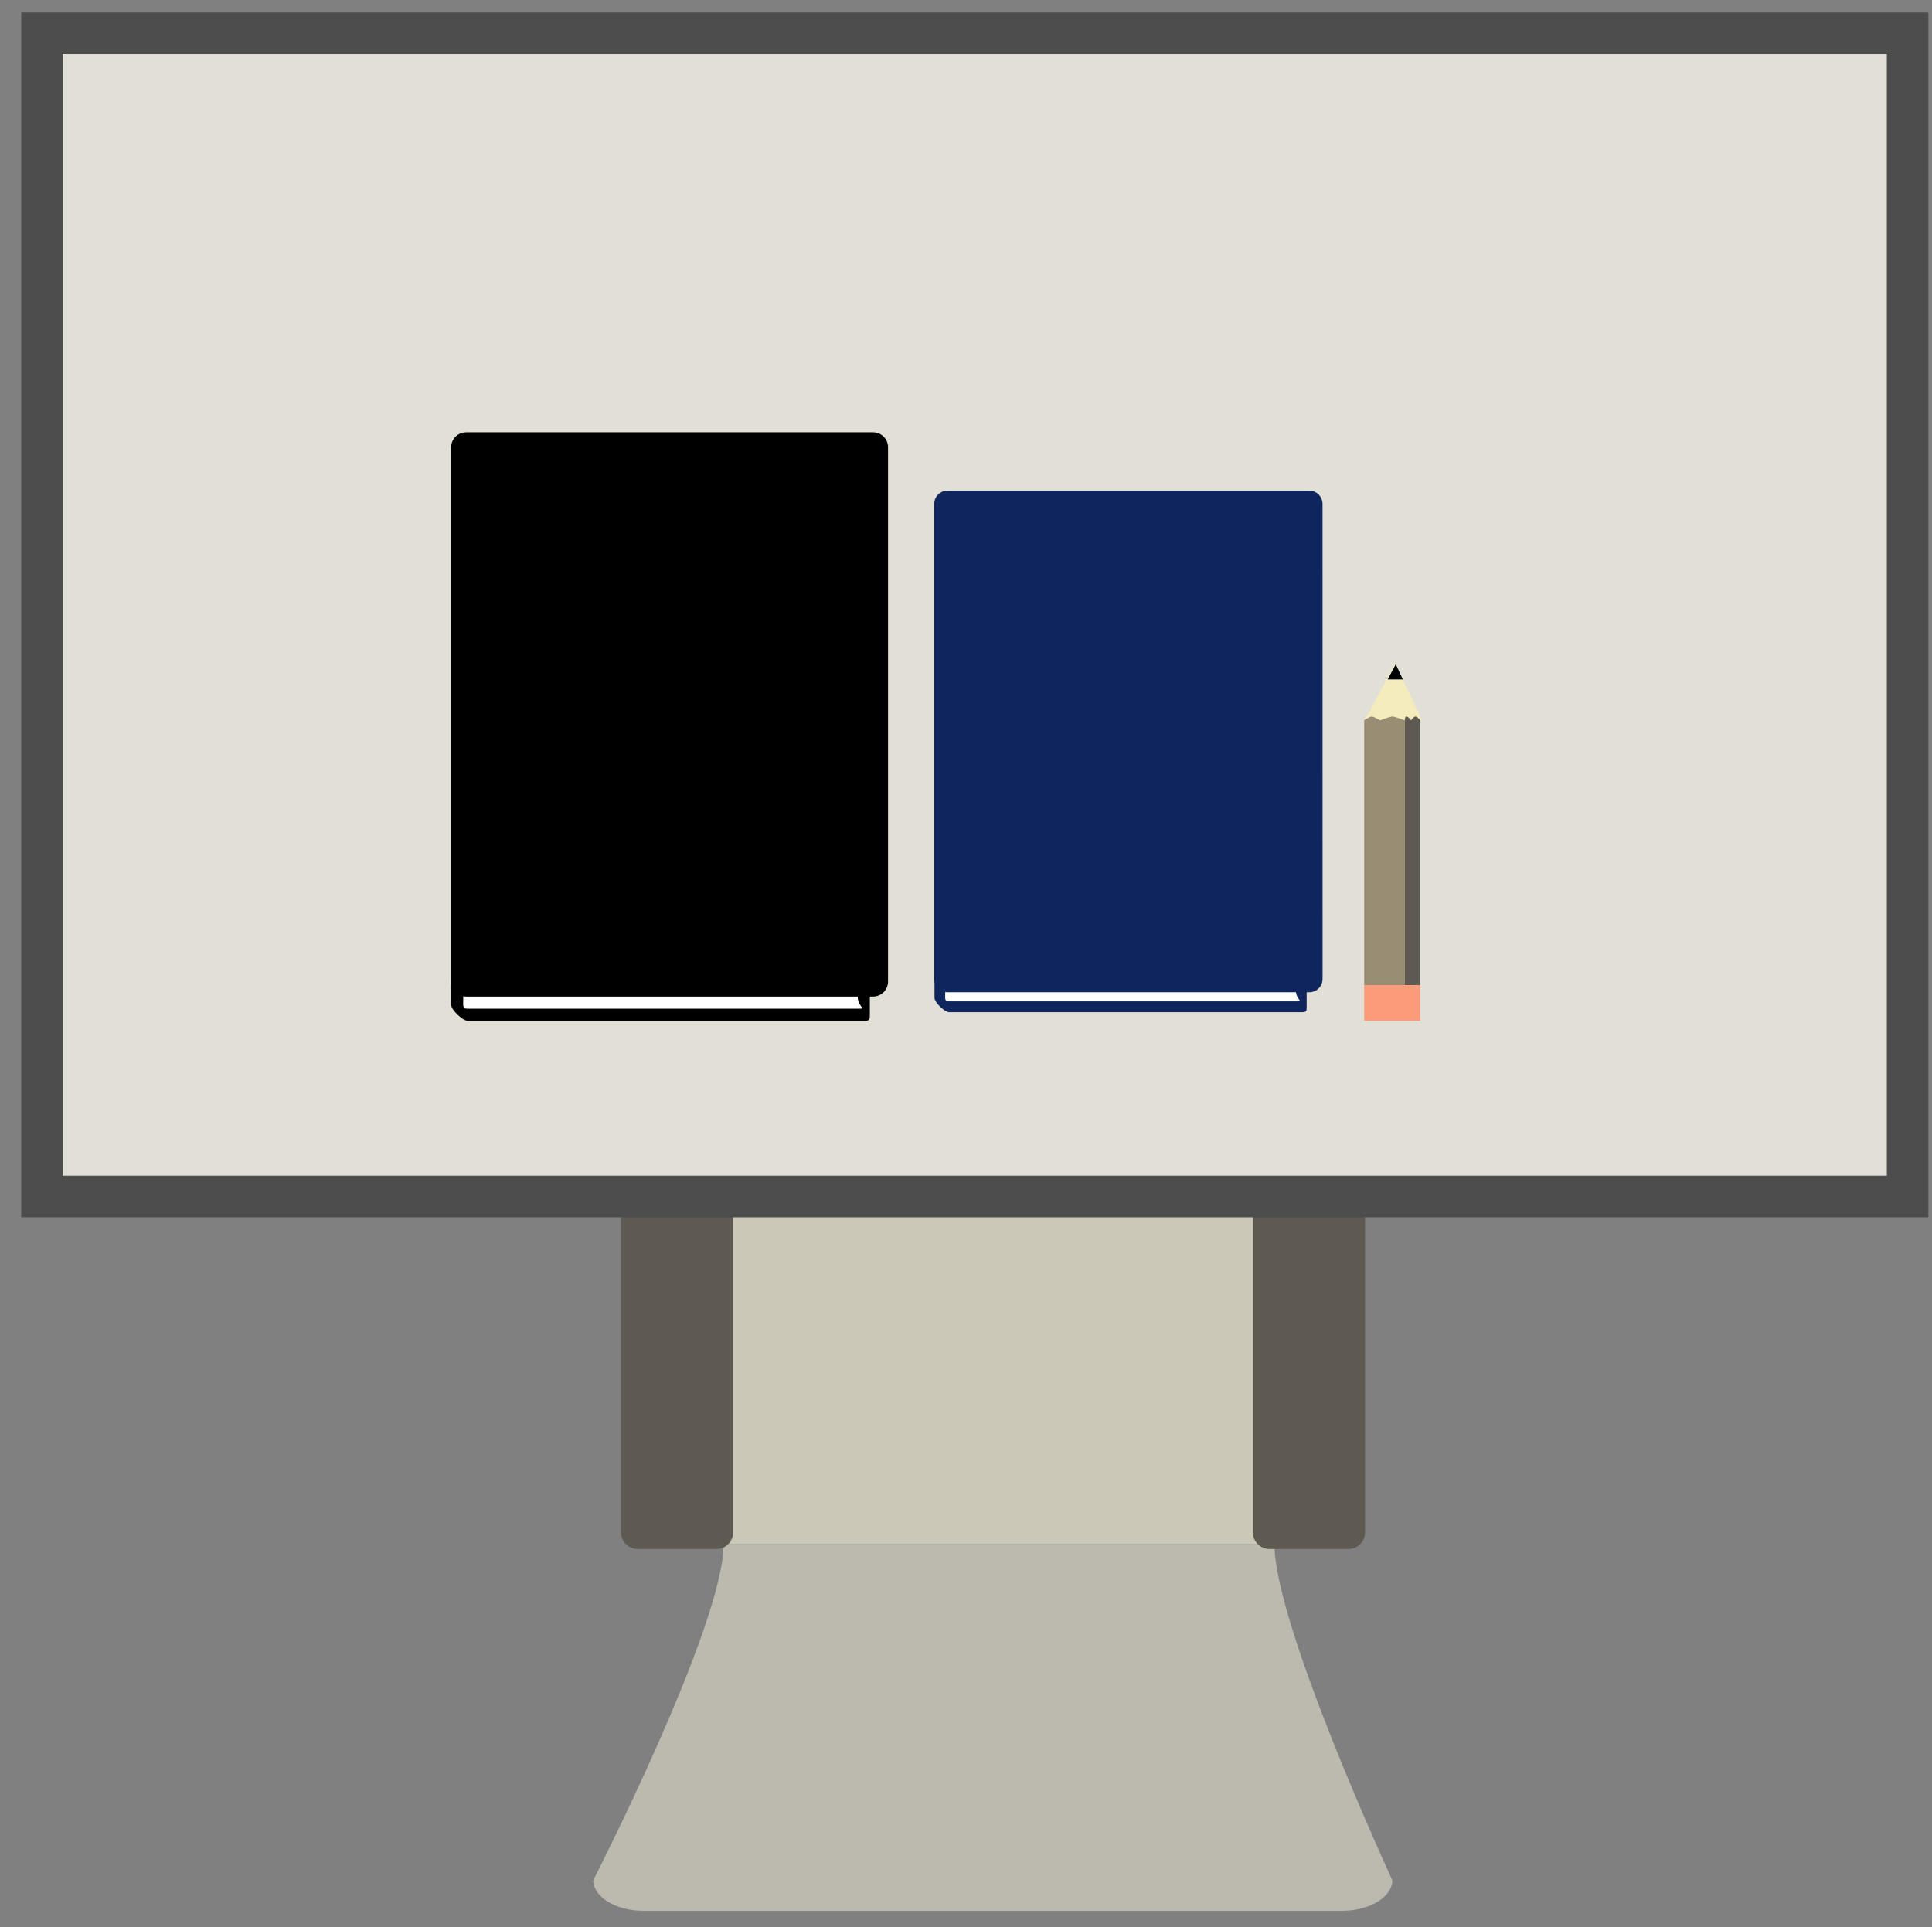 <?xml version="1.0" encoding="utf-8"?>
<!-- Generator: Adobe Illustrator 16.0.0, SVG Export Plug-In . SVG Version: 6.00 Build 0)  -->
<!DOCTYPE svg PUBLIC "-//W3C//DTD SVG 1.1//EN" "http://www.w3.org/Graphics/SVG/1.1/DTD/svg11.dtd">
<svg version="1.1" id="图层_1" xmlns="http://www.w3.org/2000/svg" xmlns:xlink="http://www.w3.org/1999/xlink" x="0px" y="0px"
	 width="93px" height="92.79px" viewBox="177.233 155.939 93 92.79" enable-background="new 177.233 155.939 93 92.79"
	 xml:space="preserve">
<rect x="177.233" y="155.939" width="93" height="92.79" fill="#808080" stroke="none"/>
<g id="chair">
	<path fill="#CBC8B8" d="M209.579,203.524c0-1.331,0.226-2.446,1.553-2.446h27.514c1.327,0,1.597,1.116,1.597,2.446
		c0,0,0,20.125,0,26.748H209.58C209.579,223.649,209.579,203.524,209.579,203.524z"/>
	<path fill="#BCBAAF" d="M244.255,246.463c0,0.797-1.077,1.471-2.405,1.471h-33.656c-1.328,0-2.404-0.674-2.404-1.471
		c0,0,6.277-12.267,6.277-16.191h26.511C238.579,234.197,244.255,246.463,244.255,246.463z"/>
	<path fill="#5E5951" d="M242.941,229.715c0,0.444-0.359,0.803-0.802,0.803h-3.795c-0.442,0-0.801-0.358-0.801-0.803v-21.944
		c0-0.444,0.358-0.802,0.801-0.802h3.796c0.441,0,0.801,0.357,0.801,0.802V229.715L242.941,229.715z"/>
	<path fill="#5E5951" d="M212.522,229.715c0,0.444-0.358,0.803-0.801,0.803h-3.794c-0.442,0-0.801-0.358-0.801-0.803v-21.944
		c0-0.444,0.358-0.802,0.801-0.802h3.794c0.443,0,0.801,0.357,0.801,0.802V229.715L212.522,229.715z"/>
</g>
<rect x="179.254" y="157.543" fill="#E2E0D6" stroke="#4D4D4D" stroke-width="2" stroke-miterlimit="10" width="89.804" height="56.004"/>
<g id="notebook_2_">
	<path d="M219.104,204.752c0,0.24,0.01,0.335-0.231,0.335h-19.132c-0.24,0-0.791-0.529-0.791-0.77v-0.982c0,0,0.551,0,0.791,0
		h19.132c0.24,0,0.231,0.309,0.231,0.547V204.752L219.104,204.752z"/>
	<path fill="#FFFFFF" d="M218.52,203.914c0,0.465,0.377,0.59,0.137,0.59h-18.938c-0.24,0-0.185-0.127-0.185-0.59v-0.422
		c0-0.464,0.185-1.327,0.424-1.327h18.48c0.24,0,0.081,0.863,0.081,1.327L218.52,203.914L218.52,203.914z"/>
	<path d="M219.98,203.201c0,0.396-0.322,0.72-0.719,0.72h-19.592c-0.397,0-0.719-0.323-0.719-0.72v-25.73
		c0-0.397,0.321-0.719,0.719-0.719h19.592c0.397,0,0.719,0.322,0.719,0.719L219.98,203.201L219.98,203.201z"/>
</g>
<g id="notebook_1_">
	<path fill="#0E265D" d="M240.132,204.376c0,0.211,0.009,0.297-0.205,0.297H222.92c-0.213,0-0.703-0.472-0.703-0.685v-0.875
		c0,0,0.489,0,0.703,0h17.007c0.213,0,0.205,0.275,0.205,0.488V204.376L240.132,204.376z"/>
	<path fill="#FFFFFF" d="M239.614,203.628c0,0.412,0.334,0.524,0.121,0.524H222.9c-0.214,0-0.164-0.113-0.164-0.524v-0.374
		c0-0.412,0.164-1.182,0.377-1.182h16.427c0.213,0,0.072,0.77,0.072,1.182L239.614,203.628L239.614,203.628z"/>
	<path fill="#0E265D" d="M240.897,203.074c0,0.354-0.286,0.64-0.64,0.64h-17.416c-0.353,0-0.638-0.286-0.638-0.64v-22.871
		c0-0.353,0.285-0.639,0.638-0.639h17.416c0.354,0,0.639,0.286,0.639,0.639L240.897,203.074L240.897,203.074z"/>
</g>
<g id="pencil">
	<polygon fill="#F4ECBD" points="244.396,187.873 242.935,190.611 245.674,190.611 	"/>
	<polygon points="244.421,187.919 244.032,188.649 244.76,188.649 	"/>
	<path fill="#998D74" d="M244.862,203.371H242.9v-12.752c0,0,0.264-0.181,0.36-0.183c0.107-0.002,0.397,0.183,0.397,0.183
		s0.501-0.183,0.602-0.183c0.103,0,0.603,0.183,0.603,0.183V203.371L244.862,203.371z"/>
	<path fill="#5E5951" d="M245.598,203.371h-0.736v-12.752c0,0-0.017-0.182,0.071-0.183c0.096-0.002,0.219,0.183,0.219,0.183
		s0.132-0.183,0.224-0.183s0.223,0.183,0.223,0.183V203.371z"/>
	<rect x="242.9" y="203.371" fill="#FC9B7A" width="2.698" height="1.718"/>
</g>
</svg>
